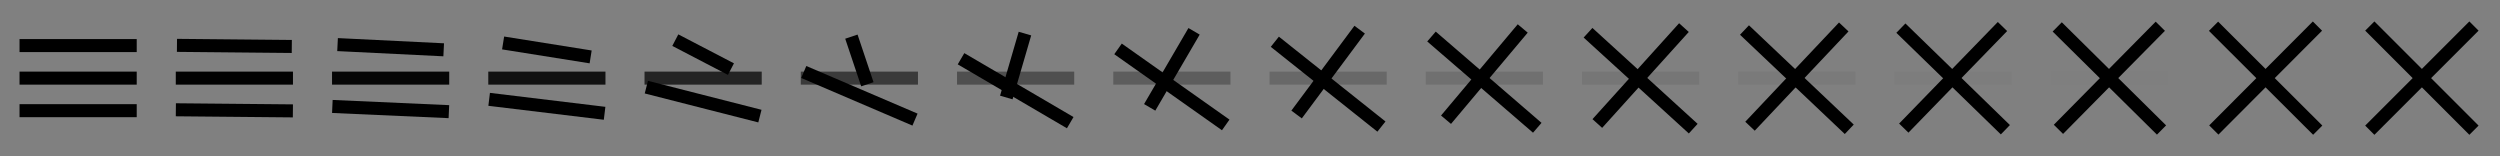 <svg xmlns="http://www.w3.org/2000/svg" viewBox="0 0 384 24" width="384" height="24"><rect x="0" y="0" width="384" height="24" fill="#808080" stroke="none"/><g fill="#ffffff" stroke="#000000" stroke-width="2"><path d="M3 7h18M3 12h18M3 17h18"/></g><g fill="#ffffff" stroke="#000000" stroke-width="2"><path d="M27.181 6.968l17.638.17"/><path d="M27 12h18" stroke-opacity=".989"/><path d="M27.011 16.862l17.978.17"/></g><g fill="#ffffff" stroke="#000000" stroke-width="2"><path d="M51.849 6.85l16.302.799"/><path d="M51 12h18" stroke-opacity=".95"/><path d="M51.05 16.351l17.9.799"/></g><g fill="#ffffff" stroke="#000000" stroke-width="2"><path d="M77.277 6.598l13.446 2.143"/><path d="M75 12h18" stroke-opacity=".866"/><path d="M75.134 15.259l17.732 2.143"/></g><g fill="#ffffff" stroke="#000000" stroke-width="2"><path d="M103.727 6.166l8.546 4.449"/><path d="M99 12h18" stroke-opacity=".722"/><path d="M99.278 13.385l17.444 4.449"/></g><g fill="#ffffff" stroke="#000000" stroke-width="2"><path d="M130.773 5.628l2.454 7.316"/><path d="M123 12h18" stroke-opacity=".543"/><path d="M123.457 11.056l17.086 7.316"/></g><g fill="#ffffff" stroke="#000000" stroke-width="2"><path d="M157.431 5.159l-2.862 9.818"/><path d="M147 12h18" stroke-opacity=".386"/><path d="M147.614 9.023l16.772 9.818"/></g><g fill="#ffffff" stroke="#000000" stroke-width="2"><path d="M183.409 4.81l-6.818 11.68"/><path d="M171 12h18" stroke-opacity=".27"/><path d="M171.73 7.51l16.54 11.68"/></g><g fill="#ffffff" stroke="#000000" stroke-width="2"><path d="M208.845 4.557l-9.69 13.031"/><path d="M195 12h18" stroke-opacity=".186"/><path d="M195.814 6.412l16.372 13.031"/></g><g fill="#ffffff" stroke="#000000" stroke-width="2"><path d="M233.891 4.372l-11.782 14.016"/><path d="M219 12h18" stroke-opacity=".124"/><path d="M219.876 5.612l16.248 14.016"/></g><g fill="#ffffff" stroke="#000000" stroke-width="2"><path d="M258.653 4.238L245.347 18.97"/><path d="M243 12h18" stroke-opacity=".079"/><path d="M243.921 5.03l16.158 14.732"/></g><g fill="#ffffff" stroke="#000000" stroke-width="2"><path d="M283.2 4.141l-14.4 15.247"/><path d="M267 12h18" stroke-opacity=".047"/><path d="M267.953 4.612l16.094 15.247"/></g><g fill="#ffffff" stroke="#000000" stroke-width="2"><path d="M307.58 4.074l-15.16 15.604"/><path d="M291 12h18" stroke-opacity=".025"/><path d="M291.975 4.322l16.05 15.604"/></g><g fill="#ffffff" stroke="#000000" stroke-width="2"><path d="M331.824 4.031l-15.648 15.835"/><path d="M315 12h18" stroke-opacity=".01"/><path d="M315.99 4.134l16.02 15.835"/></g><g fill="#ffffff" stroke="#000000" stroke-width="2"><path d="M355.959 4.007l-15.918 15.961"/><path d="M339 12h18" stroke-opacity=".002"/><path d="M339.998 4.032l16.004 15.961"/></g><g fill="#ffffff"><path d="M380 4l-16 16" stroke="#000000" stroke-width="2"/><path d="M363 12h18"/><path d="M364 4l16 16" stroke="#000000" stroke-width="2"/></g></svg>